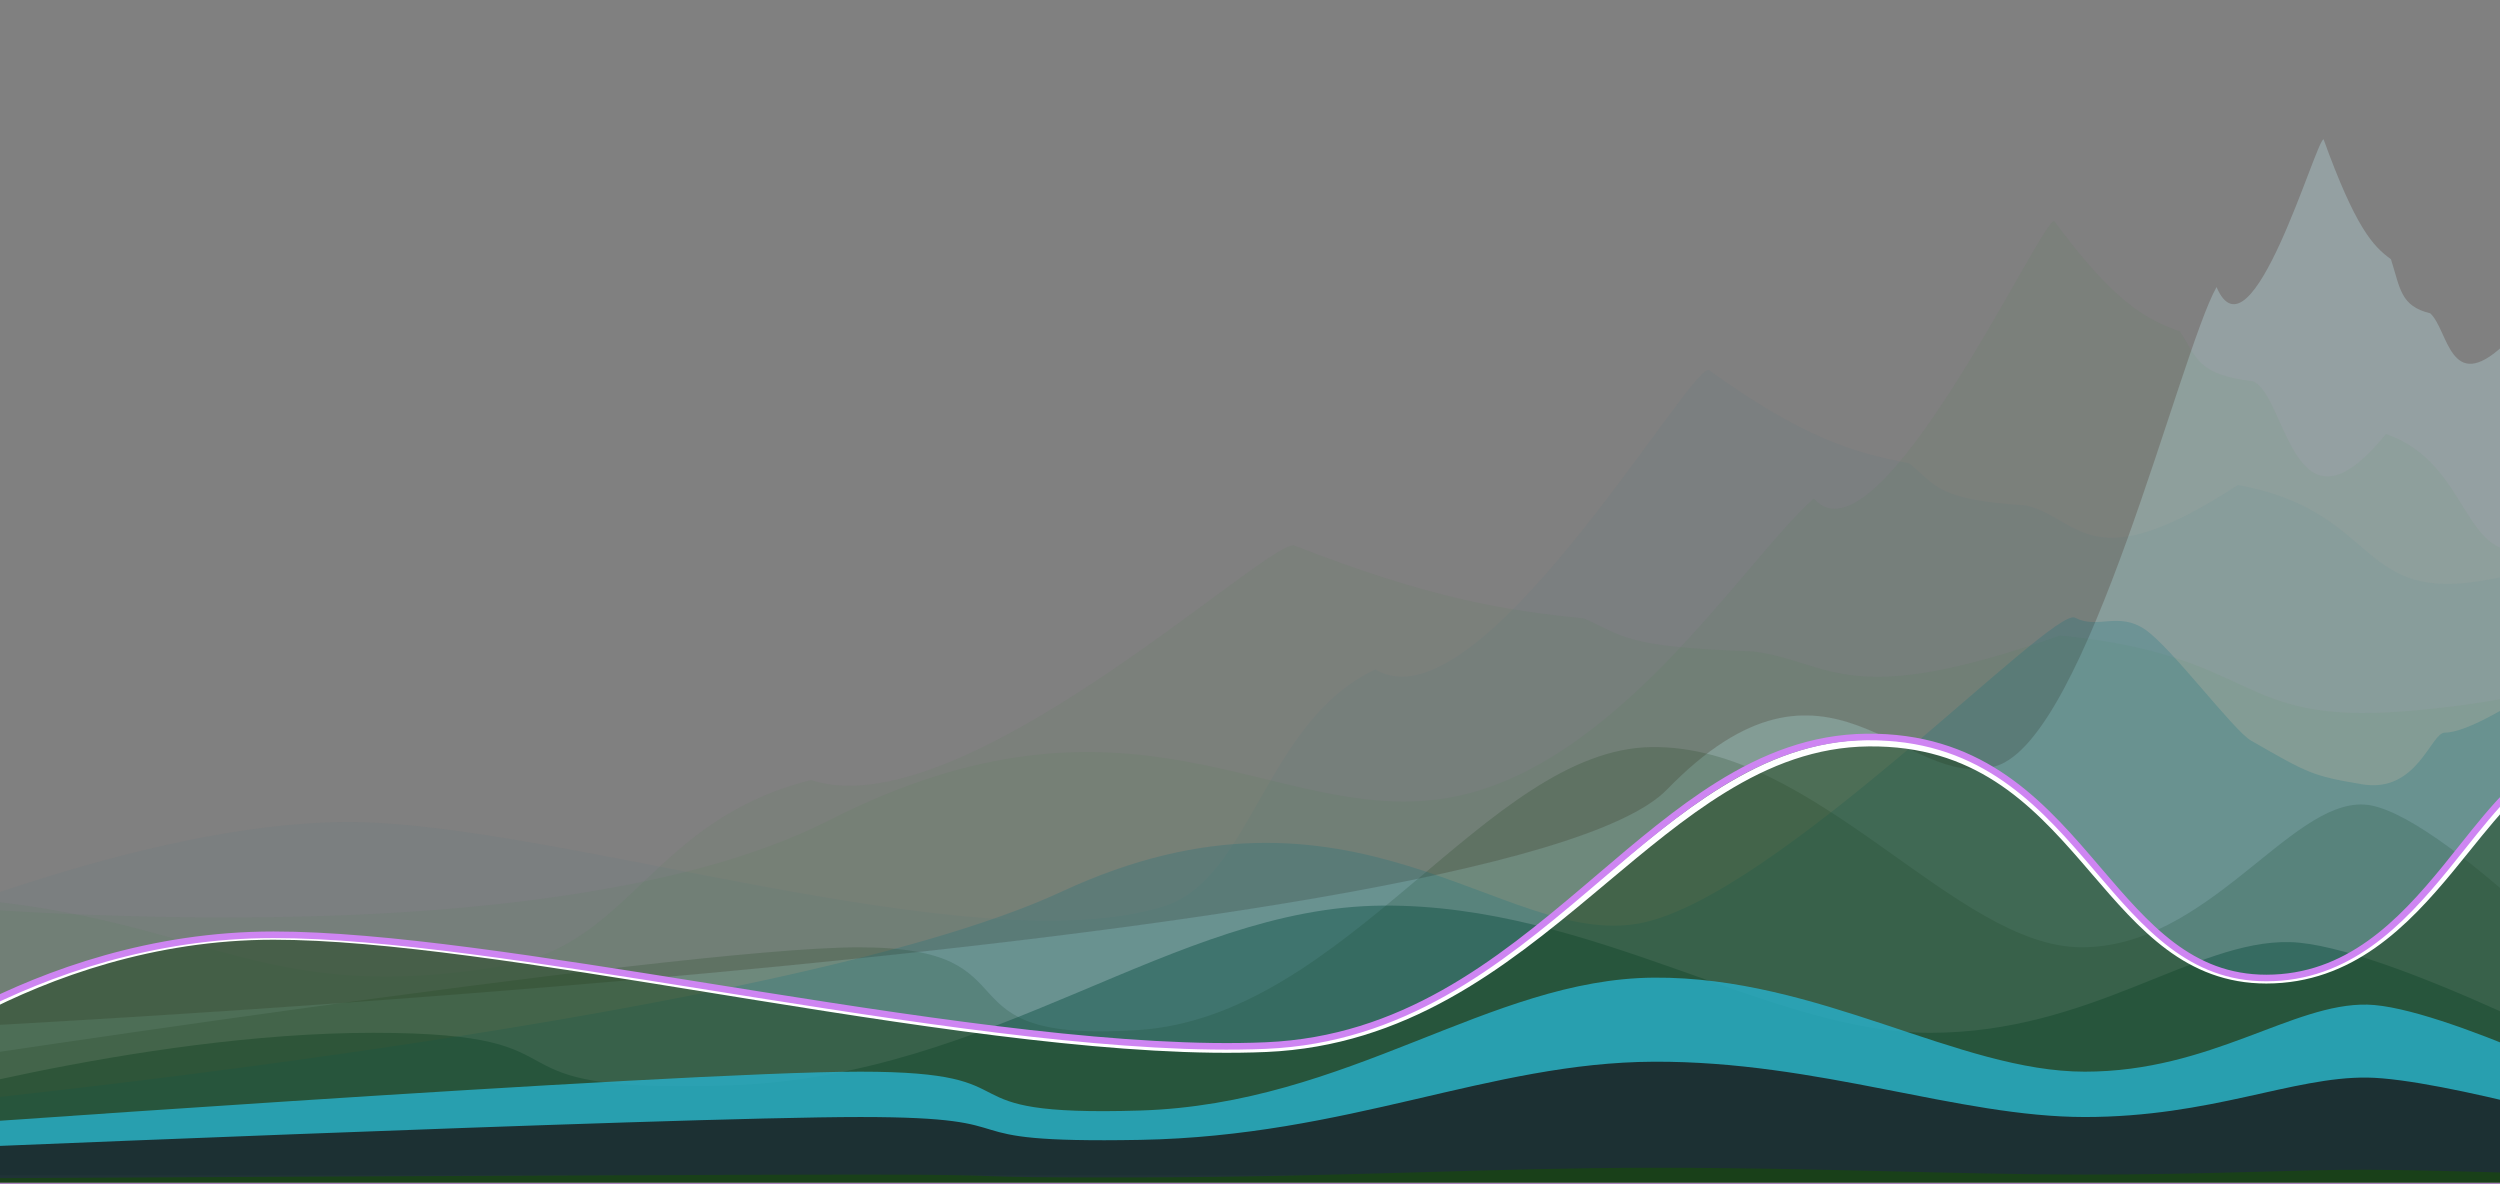   <svg viewBox="0 0 1520 720" fill="none" xmlns="http://www.w3.org/2000/svg">
    <rect x="0" y="0" width="1520" height="720" fill="#808080" stroke="none"/>
    <g clip-path="url(#clip0_2442_70543)">
    <path d="M-79.481 627.261C-79.481 627.261 914.958 581.473 1013.5 480.059C1112.04 378.646 1157.77 482.436 1213.48 465.798C1269.19 449.16 1325.13 214.526 1347.66 174.523C1368.59 223.416 1408.12 84.705 1412.74 84.705C1432.08 138.043 1442.55 149.6 1453.7 157.601C1459.39 175.38 1459.39 186.048 1477.59 190.493C1488.65 200.617 1489.47 240.243 1522.03 210.057C1550.31 229.941 1535.66 265.991 1559.78 252.657C1583.9 239.322 1601.84 244.755 1601.84 244.755V718.539H-79.481V627.261Z" fill="#C2EAF2" fill-opacity="0.3"/>
    <path d="M-82.484 544.016C119.42 544.016 139.892 615.407 306.691 587.181C384.276 574.052 395.978 498.704 493.114 474.278C583.382 504.132 766.543 331.521 786.485 331.521C869.885 364.089 915.019 371.146 963.096 376.031C987.625 386.887 987.625 393.401 1066.12 396.115C1113.8 402.297 1122.05 432.482 1252.54 386.344C1374.48 398.485 1357.53 440.624 1461.53 432.482C1565.54 424.34 1601.84 398.286 1601.84 398.286V718.539H-82.484L-82.484 544.016Z" fill="#008000" fill-opacity="0.04"/>
    <path d="M-80.082 546.863C-80.082 546.863 320.118 592.211 503.993 498.742C687.869 405.273 773.197 500.933 877.153 485.598C981.108 470.263 1060.75 339.978 1102.79 303.109C1141.85 348.172 1240.35 134.361 1248.98 134.361C1285.07 183.52 1304.61 194.171 1325.41 201.545C1336.03 217.932 1336.03 227.764 1370 231.86C1390.63 241.192 1394.2 333.489 1450.67 263.847C1503.44 282.172 1496.11 345.779 1541.12 333.489C1586.13 321.199 1601.84 281.872 1601.84 281.872V718.539H-80.082V546.863Z" fill="#008000" fill-opacity="0.04"/>
    <path d="M-81.885 573.473C-81.885 573.473 85.013 499.806 211.633 499.806C338.253 499.806 592.381 586.997 707.554 550.996C761.126 534.25 769.206 438.146 836.277 406.991C898.606 445.07 1025.08 224.909 1038.85 224.909C1096.43 266.449 1127.6 275.449 1160.79 281.68C1177.73 295.526 1177.73 303.834 1231.93 307.296C1264.85 315.181 1270.55 353.682 1360.65 294.834C1444.85 310.319 1433.14 364.067 1504.96 353.682C1576.77 343.297 1601.84 310.065 1601.84 310.065V718.54H-81.885V573.473Z" fill="#006A80" fill-opacity="0.04"/>
    <path d="M-80.684 676.149C-80.684 676.149 83.963 627.952 226.977 627.952C369.992 627.952 281.659 665.218 443.302 659.918C604.944 654.618 713.106 551.6 840.497 550.606C967.888 549.613 1076.05 627.952 1173.7 627.952C1271.34 627.952 1334.44 571.475 1392.12 572.8C1449.81 574.124 1601.84 654.618 1601.84 654.618V718.548H-80.684V676.149Z" fill="#00402B" fill-opacity="0.4"/>
    <path d="M-81.885 651.814C-81.885 651.814 409.881 575.958 522.188 575.958C634.494 575.958 565.128 634.61 692.063 626.268C818.997 617.927 903.935 455.786 1003.97 454.222C1104.01 452.658 1188.95 575.958 1265.63 575.958C1342.31 575.958 1391.85 487.067 1437.15 489.152C1482.45 491.237 1601.84 617.927 1601.84 617.927V718.548H-81.885V651.814Z" fill="#194019" fill-opacity="0.2"/>
    <path d="M-83.086 675.596C-83.086 675.596 468.738 624.287 645.465 542.116C822.193 459.945 913.835 576.167 996.131 561.542C1078.43 546.916 1247.78 368.298 1261.61 375.548C1275.43 382.799 1288.06 371.646 1304.29 382.799C1320.52 393.952 1357.91 444.146 1368.61 450.281C1403.52 470.302 1405.74 471.7 1435.99 476.836C1469.77 482.572 1477.88 445.436 1486.47 445.436C1513.52 445.436 1601.84 375.577 1601.84 375.577V718.54H-83.086V675.596Z" fill="#006A80" fill-opacity="0.2"/>
    <path d="M1648.91 716.54H-83.49V661.155C-83.346 661.031 -83.178 660.887 -82.988 660.725C-82.2 660.055 -81.022 659.068 -79.466 657.809C-76.355 655.29 -71.738 651.684 -65.733 647.354C-53.722 638.692 -36.167 627.134 -14.015 615.574C30.297 592.45 92.929 569.357 166.317 569.357C233.308 569.357 329.581 584.968 430.531 601.338C440.491 602.953 450.496 604.575 460.524 606.19C572.03 624.156 686.21 641.262 769.874 637.608C854.035 633.932 913.219 587.383 967.503 542.029C970.175 539.796 972.835 537.567 975.484 535.346C999.808 514.959 1023.3 495.269 1047.94 480.103C1075.22 463.311 1103.77 452.155 1136.16 451.818C1200.95 451.145 1235.67 486.551 1267.03 522.698C1269.21 525.212 1271.37 527.733 1273.53 530.247C1302.28 563.703 1330.02 595.982 1377.91 595.982C1429.31 595.982 1462.53 561.682 1490.06 528.332C1493.53 524.12 1496.92 519.929 1500.23 515.821C1510.13 503.558 1519.43 492.032 1528.9 482.87C1541.53 470.658 1554.06 463.07 1568.13 463.5C1574.8 463.704 1581.2 467.461 1587.35 474.395C1593.49 481.325 1599.19 491.231 1604.43 503.232C1614.91 527.223 1623.38 559.135 1630.02 591.11C1636.65 623.06 1641.43 654.966 1644.54 678.892C1646.1 690.853 1647.25 700.815 1648 707.785C1648.38 711.27 1648.66 714.007 1648.84 715.871C1648.87 716.108 1648.89 716.331 1648.91 716.54Z" fill="#194019" fill-opacity="0.5" stroke="white" stroke-width="4"/>
    <path d="M-81.885 687.201C-81.885 687.201 410.583 651.577 523.05 651.577C635.517 651.577 566.052 679.121 693.168 675.204C820.283 671.286 905.342 595.143 1005.52 594.408C1105.7 593.674 1190.76 651.577 1267.55 651.577C1344.34 651.577 1393.96 609.833 1439.32 610.812C1484.69 611.791 1604.24 671.286 1604.24 671.286V718.539H-81.885V687.201Z" fill="#28B1CC" fill-opacity="0.8"/>
    <path d="M-81.885 700.104C-81.885 700.104 410.584 679.149 523.05 679.149C635.517 679.149 566.052 695.352 693.168 693.047C820.283 690.743 905.342 645.953 1005.52 645.521C1105.7 645.089 1190.76 679.149 1267.55 679.149C1344.34 679.149 1393.96 654.594 1439.32 655.17C1484.69 655.746 1604.24 690.743 1604.24 690.743V718.539H-81.885V700.104Z" fill="#1B2426" fill-opacity="0.9"/>
    <path d="M-82 716.728C-82 716.728 410.431 714.146 522.889 714.146C635.348 714.146 565.888 716.143 692.994 715.859C820.1 715.575 905.153 710.054 1005.33 710.001C1105.5 709.948 1190.55 714.146 1267.33 714.146C1344.12 714.146 1393.73 711.119 1439.09 711.19C1484.45 711.261 1604 715.575 1604 715.575V719H-82V716.728Z" fill="#194019"/>
    <path d="M-85.49 662.012L-86.811 660.51L-87.49 661.108V662.012V719.539V721.539H-85.49H1651.11H1653.3L1653.1 719.357L1651.11 719.539C1653.1 719.357 1653.1 719.356 1653.1 719.354L1653.1 719.344L1653.1 719.309L1653.09 719.168C1653.07 719.044 1653.06 718.86 1653.03 718.617C1652.99 718.132 1652.92 717.412 1652.83 716.475C1652.64 714.599 1652.36 711.851 1651.98 708.353C1651.22 701.358 1650.07 691.366 1648.51 679.371C1645.39 655.386 1640.59 623.371 1633.94 591.288C1627.28 559.229 1618.75 526.994 1608.1 502.621C1602.77 490.44 1596.88 480.109 1590.34 472.735C1583.81 465.365 1576.46 460.75 1568.25 460.502C1552.54 460.027 1538.99 468.66 1526.11 481.27C1516.45 490.731 1506.93 502.677 1496.99 515.142C1493.7 519.269 1490.37 523.453 1486.96 527.623C1459.43 561.38 1427.28 594.621 1377.91 594.621C1331.93 594.621 1305.13 563.268 1275.82 528.98C1273.72 526.512 1271.59 524.03 1269.45 521.543C1237.69 484.685 1201.62 447.404 1134.92 448.088C1101.56 448.43 1072.37 460.05 1044.82 477.263C1020.03 492.744 996.454 512.823 972.326 533.372C969.667 535.637 967.001 537.907 964.325 540.178C910.313 586.027 852.366 632.139 769.7 635.702C686.523 639.287 572.771 622.491 461.156 604.745C451.105 603.147 441.071 601.541 431.079 599.942C330.257 583.807 233.652 568.346 166.317 568.346C92.1 568.346 28.831 591.388 -15.856 614.401C-38.205 625.91 -55.924 637.421 -68.063 646.06C-74.133 650.38 -78.809 653.983 -81.973 656.511C-83.555 657.775 -84.759 658.77 -85.57 659.451C-85.976 659.792 -86.284 660.054 -86.491 660.233C-86.595 660.322 -86.673 660.39 -86.727 660.437L-86.788 660.49L-86.804 660.504L-86.809 660.508C-86.81 660.51 -86.811 660.51 -85.49 662.012Z" stroke="#CE85F2" stroke-width="4"/>
    </g>
    <defs>
    <clipPath id="clip0_2442_70543">
    <rect width="1520" height="720" fill="white"/>
    </clipPath>
    </defs>
    </svg>